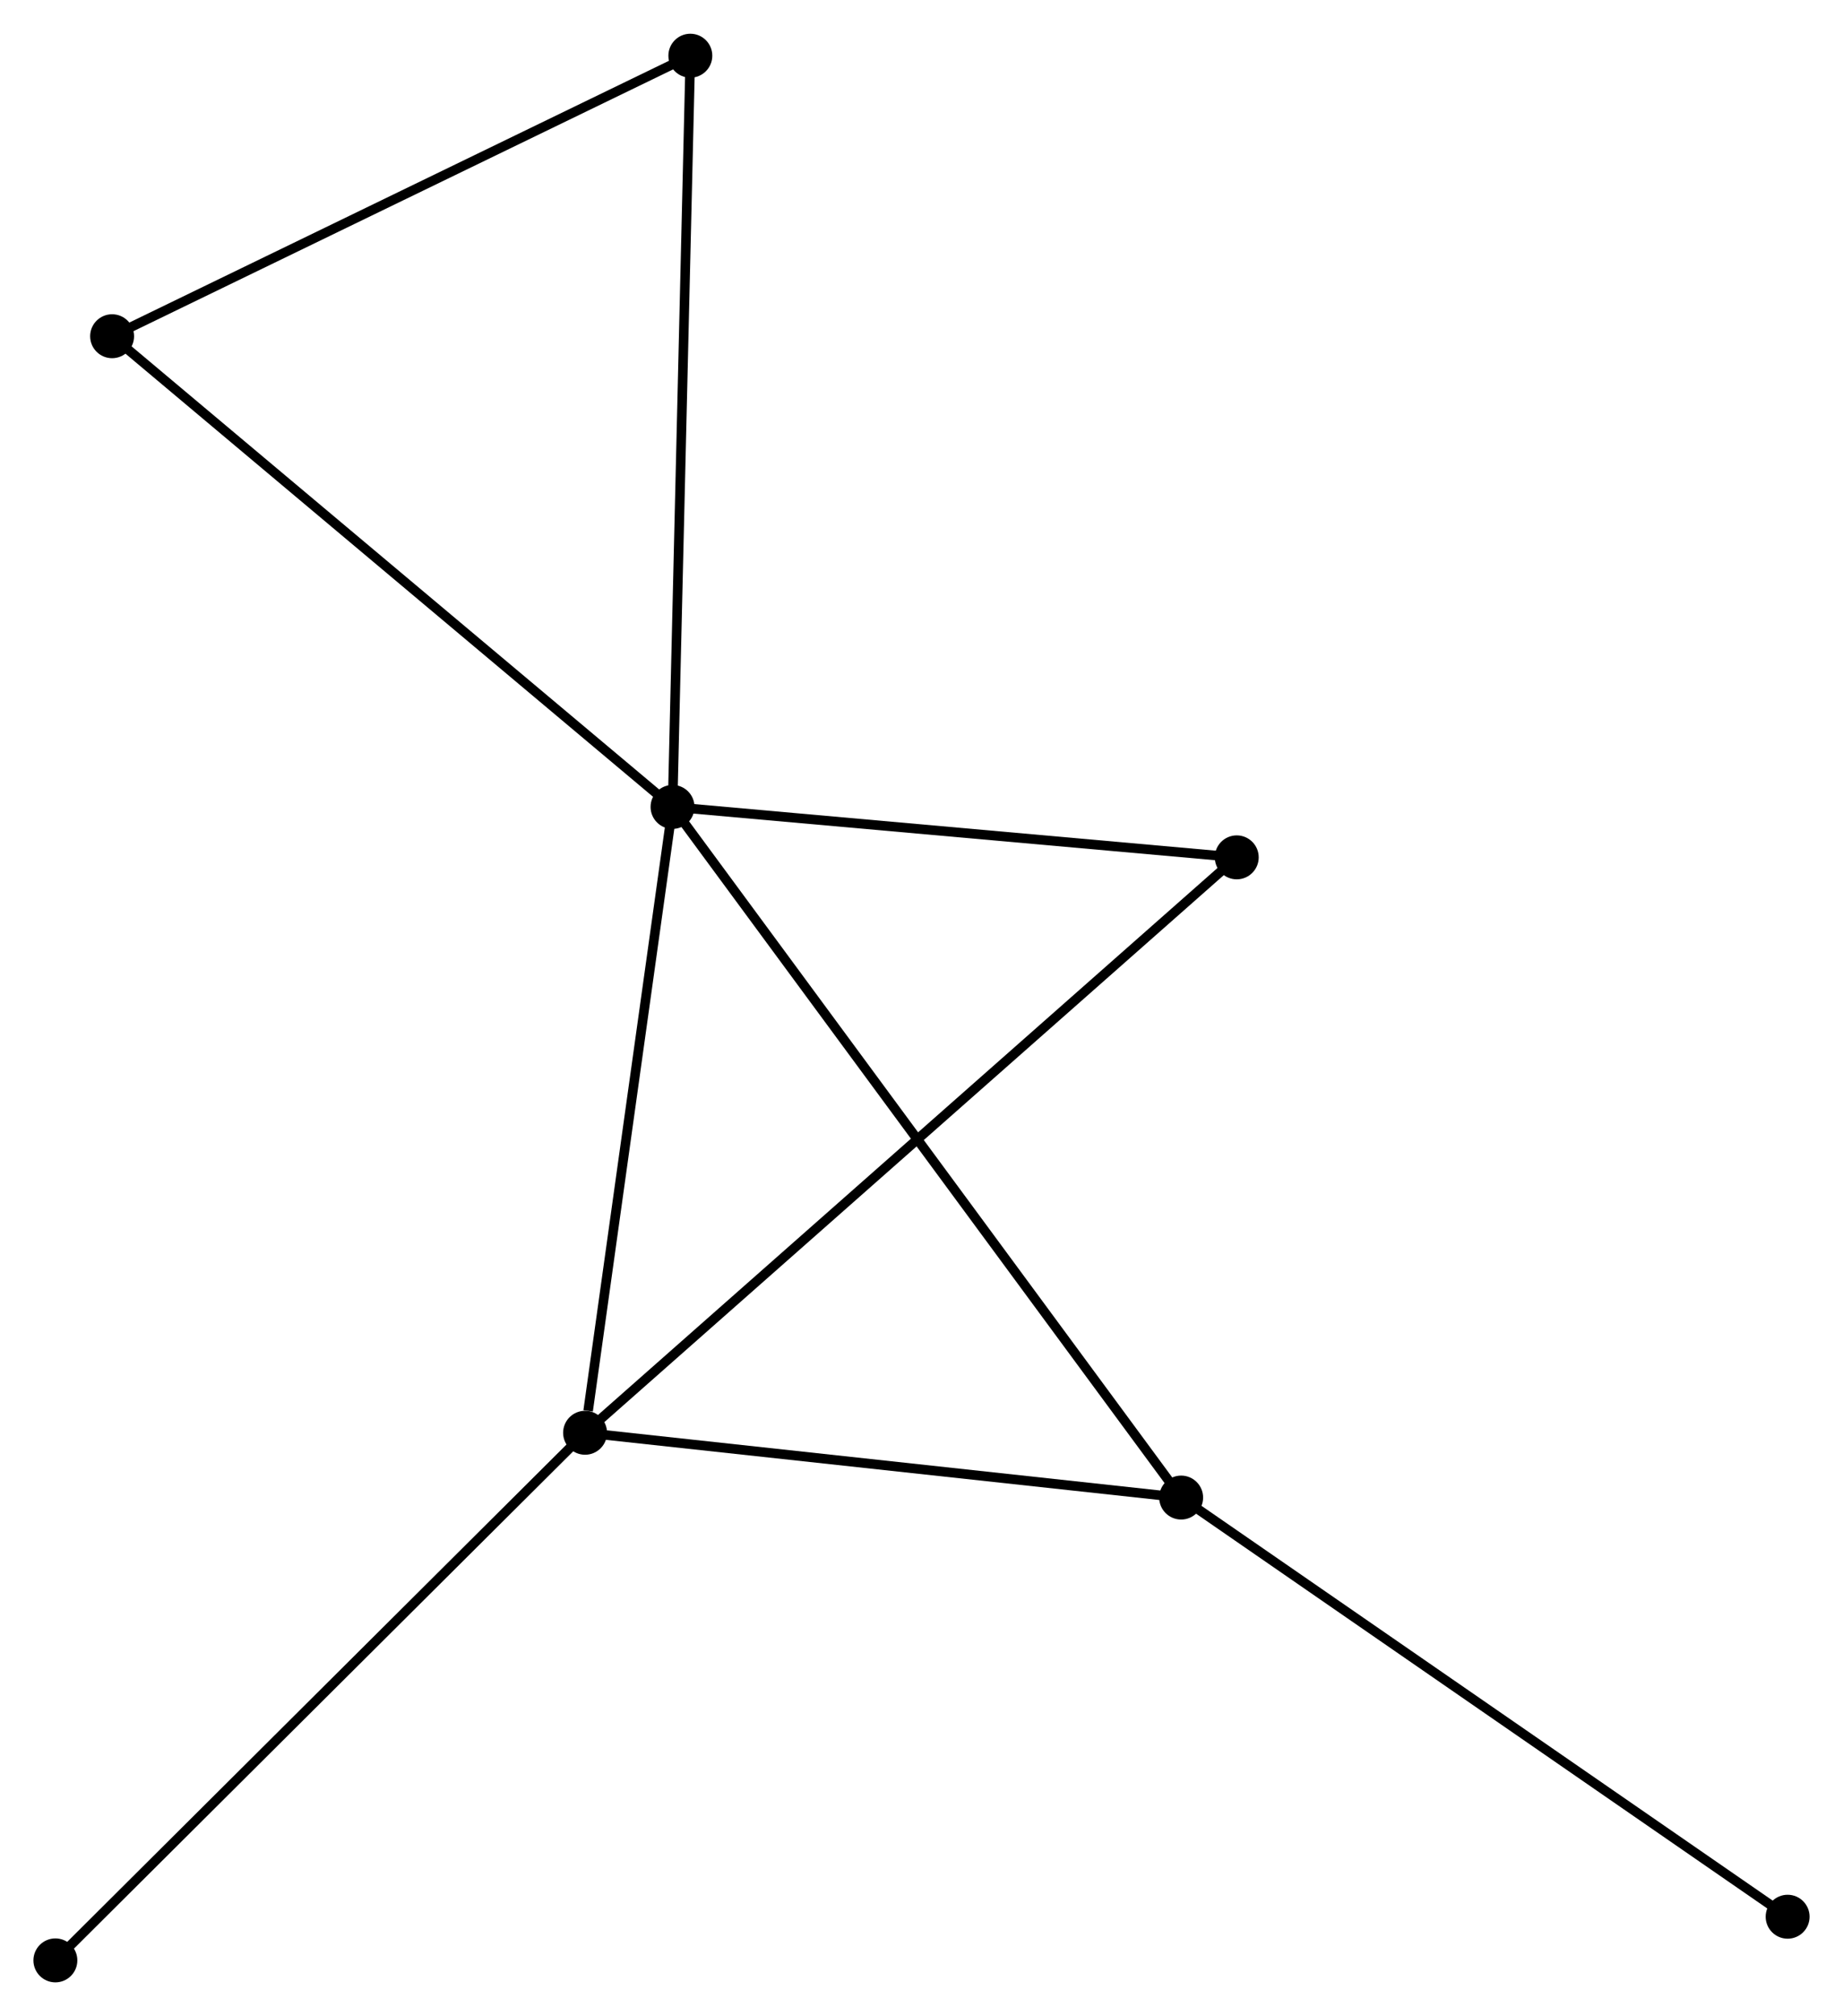 <?xml version="1.0" encoding="UTF-8" standalone="no"?>
<!DOCTYPE svg PUBLIC "-//W3C//DTD SVG 1.1//EN"
 "http://www.w3.org/Graphics/SVG/1.1/DTD/svg11.dtd">
<!-- Generated by graphviz version 2.36.0 (20140111.2315)
 -->
<!-- Title: %3 Pages: 1 -->
<svg width="193pt" height="211pt"
 viewBox="0.00 0.00 193.02 210.96" xmlns="http://www.w3.org/2000/svg" xmlns:xlink="http://www.w3.org/1999/xlink">
<g id="graph0" class="graph" transform="scale(1 1) rotate(0) translate(4 206.958)">
<title>%3</title>
<!-- 0 -->
<g id="node1" class="node"><title>0</title>
<ellipse fill="black" stroke="black" cx="66.436" cy="-122.53" rx="1.8" ry="1.8"/>
</g>
<!-- 1 -->
<g id="node2" class="node"><title>1</title>
<ellipse fill="black" stroke="black" cx="57.276" cy="-57.025" rx="1.8" ry="1.8"/>
</g>
<!-- 0&#45;&#45;1 -->
<g id="edge1" class="edge"><title>0&#45;&#45;1</title>
<path fill="none" stroke="black" d="M66.172,-120.64C64.858,-111.242 59.032,-69.585 57.596,-59.318"/>
</g>
<!-- 2 -->
<g id="node3" class="node"><title>2</title>
<ellipse fill="black" stroke="black" cx="119.703" cy="-50.243" rx="1.8" ry="1.8"/>
</g>
<!-- 0&#45;&#45;2 -->
<g id="edge2" class="edge"><title>0&#45;&#45;2</title>
<path fill="none" stroke="black" d="M67.549,-121.02C74.481,-111.613 111.683,-61.127 118.597,-51.744"/>
</g>
<!-- 3 -->
<g id="node4" class="node"><title>3</title>
<ellipse fill="black" stroke="black" cx="7.741" cy="-171.797" rx="1.8" ry="1.8"/>
</g>
<!-- 0&#45;&#45;3 -->
<g id="edge3" class="edge"><title>0&#45;&#45;3</title>
<path fill="none" stroke="black" d="M64.985,-123.748C56.935,-130.505 17.818,-163.339 9.357,-170.441"/>
</g>
<!-- 4 -->
<g id="node5" class="node"><title>4</title>
<ellipse fill="black" stroke="black" cx="125.526" cy="-117.252" rx="1.8" ry="1.8"/>
</g>
<!-- 0&#45;&#45;4 -->
<g id="edge4" class="edge"><title>0&#45;&#45;4</title>
<path fill="none" stroke="black" d="M68.402,-122.354C77.374,-121.553 114.38,-118.248 123.492,-117.434"/>
</g>
<!-- 5 -->
<g id="node6" class="node"><title>5</title>
<ellipse fill="black" stroke="black" cx="68.301" cy="-201.158" rx="1.8" ry="1.8"/>
</g>
<!-- 0&#45;&#45;5 -->
<g id="edge5" class="edge"><title>0&#45;&#45;5</title>
<path fill="none" stroke="black" d="M66.482,-124.474C66.74,-135.352 68.003,-188.582 68.257,-199.282"/>
</g>
<!-- 1&#45;&#45;2 -->
<g id="edge6" class="edge"><title>1&#45;&#45;2</title>
<path fill="none" stroke="black" d="M59.077,-56.829C68.033,-55.856 107.733,-51.543 117.518,-50.48"/>
</g>
<!-- 1&#45;&#45;4 -->
<g id="edge7" class="edge"><title>1&#45;&#45;4</title>
<path fill="none" stroke="black" d="M58.701,-58.283C67.583,-66.121 115.249,-108.184 124.108,-116.001"/>
</g>
<!-- 7 -->
<g id="node7" class="node"><title>7</title>
<ellipse fill="black" stroke="black" cx="1.8" cy="-1.8" rx="1.8" ry="1.8"/>
</g>
<!-- 1&#45;&#45;7 -->
<g id="edge8" class="edge"><title>1&#45;&#45;7</title>
<path fill="none" stroke="black" d="M55.904,-55.66C48.296,-48.086 11.324,-11.281 3.327,-3.32"/>
</g>
<!-- 6 -->
<g id="node8" class="node"><title>6</title>
<ellipse fill="black" stroke="black" cx="183.221" cy="-6.37" rx="1.8" ry="1.8"/>
</g>
<!-- 2&#45;&#45;6 -->
<g id="edge9" class="edge"><title>2&#45;&#45;6</title>
<path fill="none" stroke="black" d="M121.273,-49.158C129.985,-43.141 172.317,-13.902 181.473,-7.577"/>
</g>
<!-- 3&#45;&#45;5 -->
<g id="edge10" class="edge"><title>3&#45;&#45;5</title>
<path fill="none" stroke="black" d="M9.488,-172.644C18.332,-176.932 58.074,-196.2 66.662,-200.363"/>
</g>
</g>
</svg>
